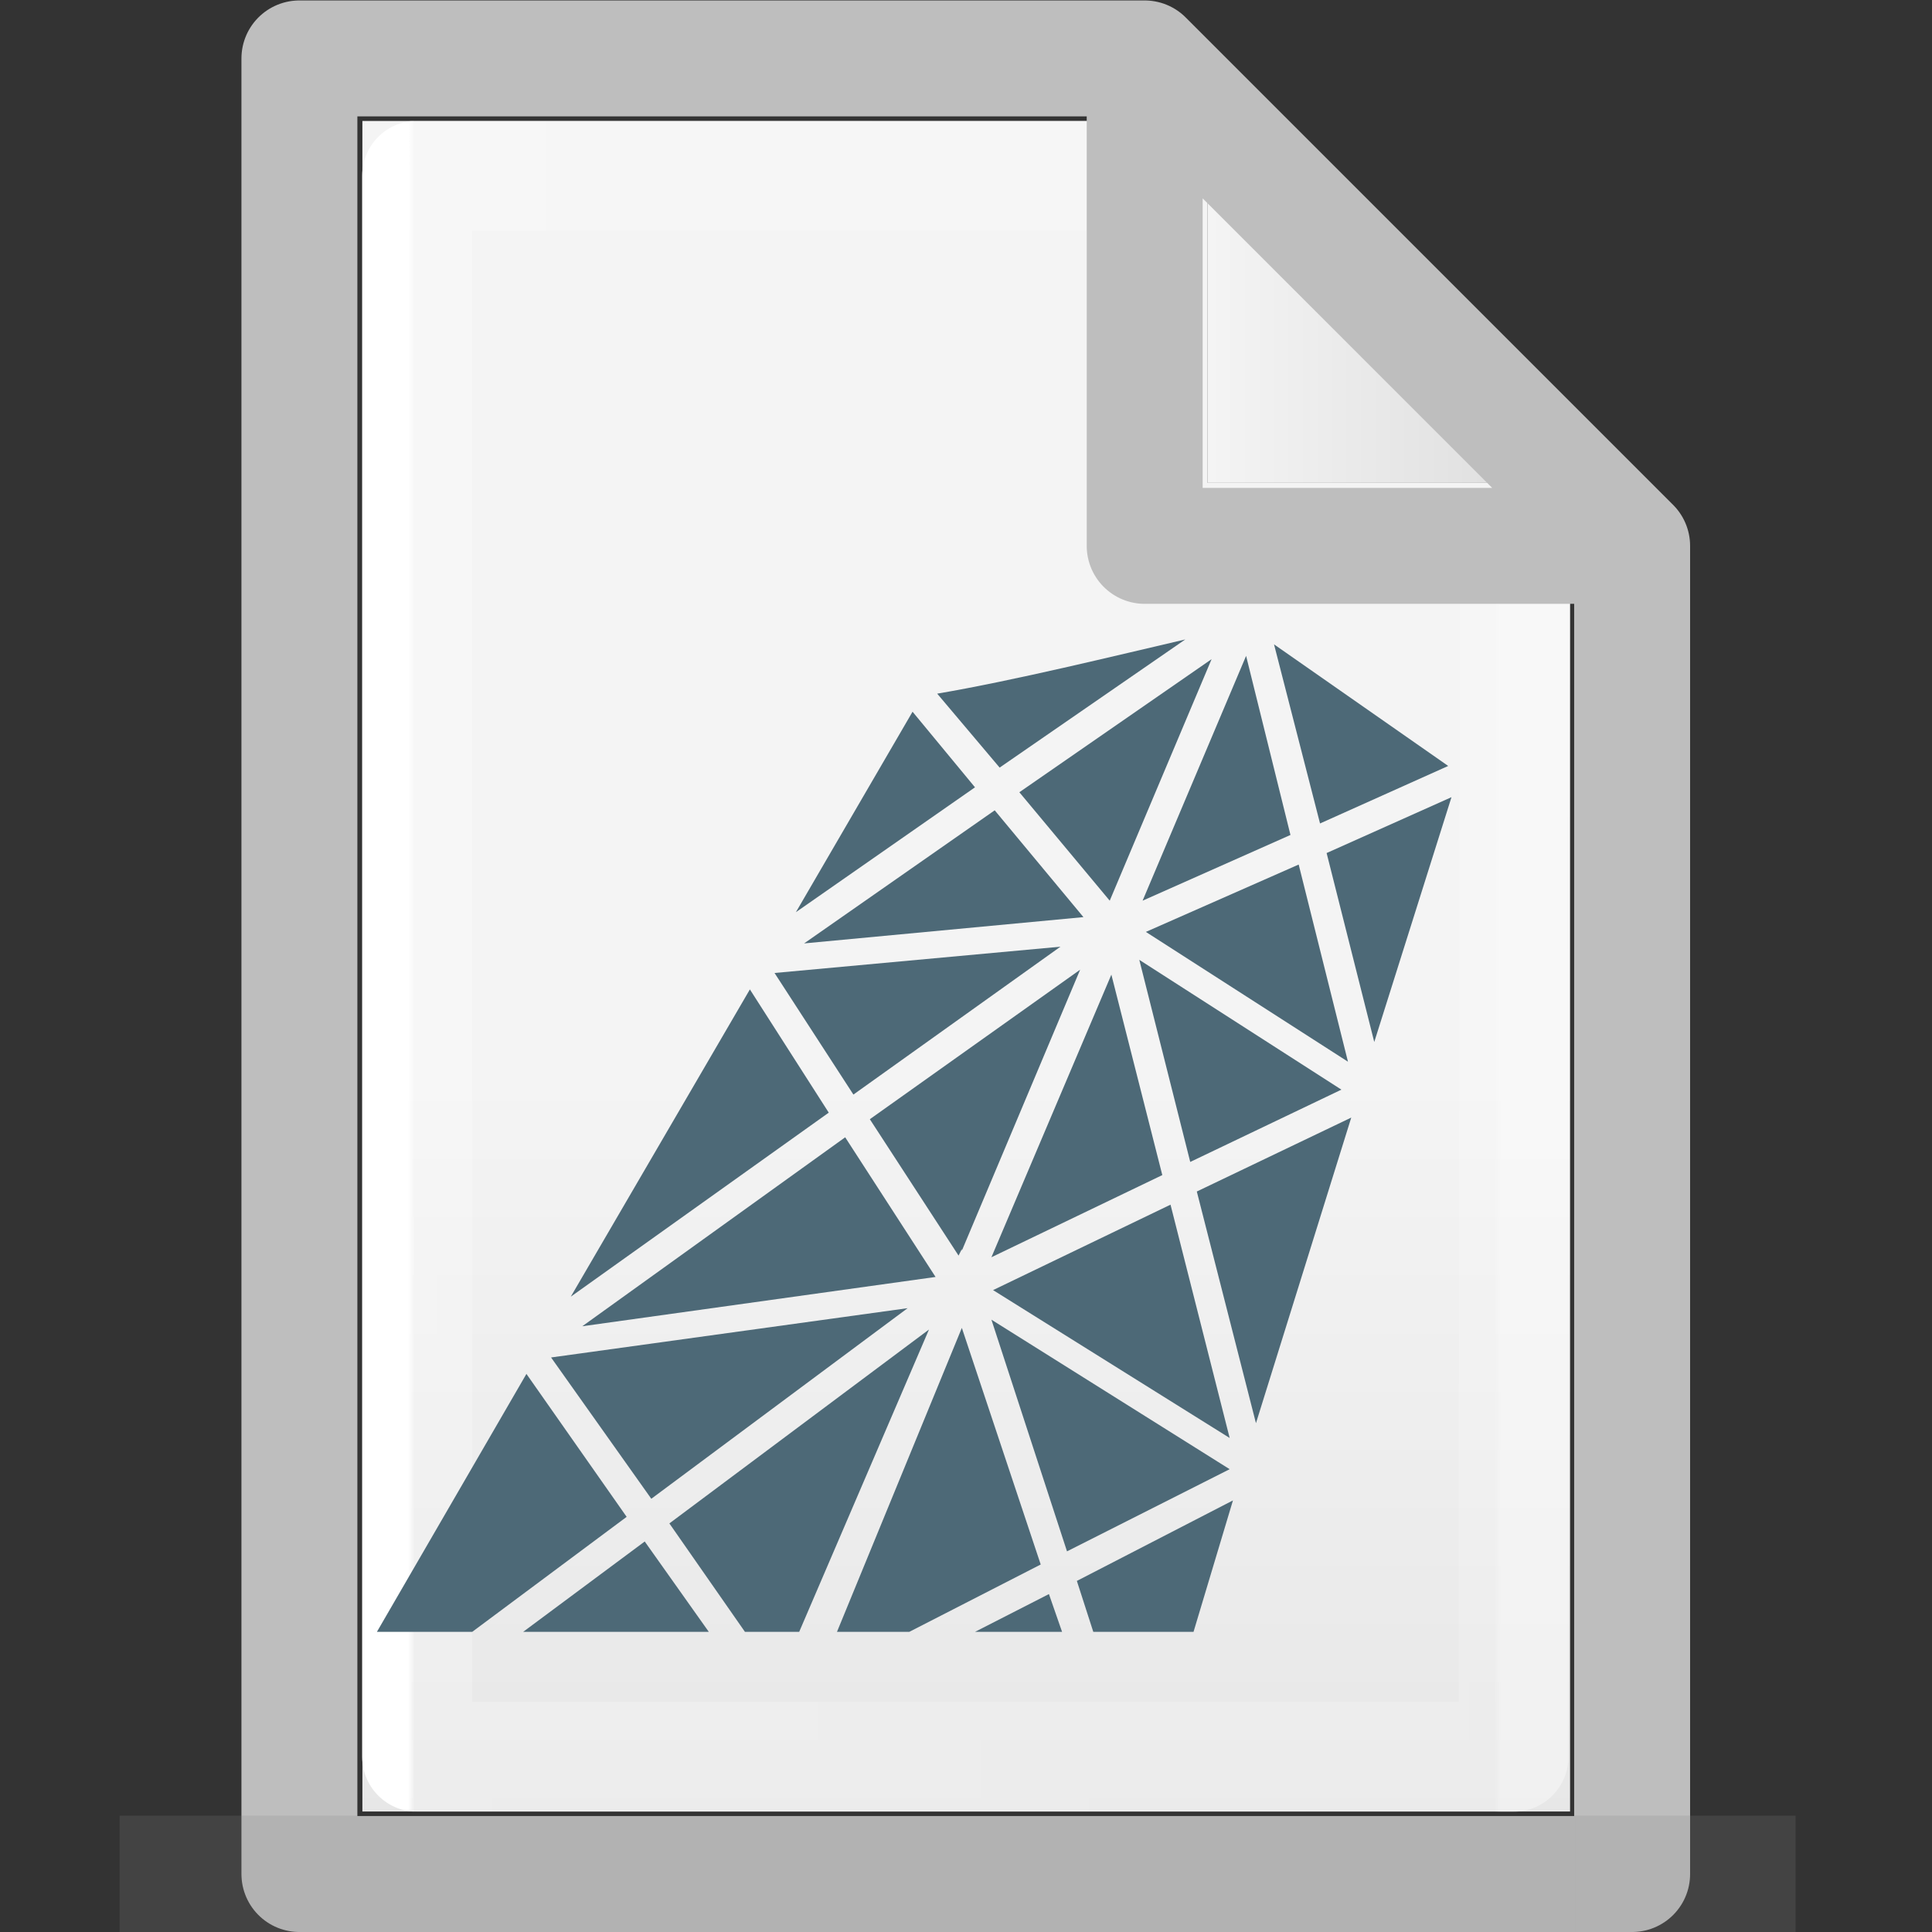 <?xml version="1.0" encoding="UTF-8" standalone="no"?>
<!-- Created with Inkscape (http://www.inkscape.org/) -->

<svg
   xmlns:dc="http://purl.org/dc/elements/1.1/"
   xmlns:cc="http://creativecommons.org/ns#"
   xmlns:rdf="http://www.w3.org/1999/02/22-rdf-syntax-ns#"
   xmlns:svg="http://www.w3.org/2000/svg"
   xmlns="http://www.w3.org/2000/svg"
   xmlns:xlink="http://www.w3.org/1999/xlink"
   xmlns:sodipodi="http://sodipodi.sourceforge.net/DTD/sodipodi-0.dtd"
   xmlns:inkscape="http://www.inkscape.org/namespaces/inkscape"
   width="16"
   height="16"
   viewBox="0 0 4.233 4.233"
   version="1.1"
   id="svg384"
   enable-background="new"
   inkscape:version="0.92.3 (2405546, 2018-03-11)"
   sodipodi:docname="text16-base.svg">
  <rect x="0" y="0" width="4.233" height="4.233" fill="#333333" stroke="none"/>
  <defs
     id="defs378">
    <radialGradient
       gradientTransform="matrix(5.695,0,0,1,75.335,75.001)"
       gradientUnits="userSpaceOnUse"
       xlink:href="#linearGradient3688-464-309-255"
       id="radialGradient4093"
       fy="43.5"
       fx="4.993"
       r="2.5"
       cy="43.5"
       cx="4.993" />
    <linearGradient
       id="linearGradient3688-464-309-255">
      <stop
         id="stop3094"
         style="stop-color:#181818;stop-opacity:1"
         offset="0" />
      <stop
         id="stop3096"
         style="stop-color:#181818;stop-opacity:0"
         offset="1" />
    </linearGradient>
    <radialGradient
       gradientTransform="matrix(5.695,0,0,1,-52.665,-162.001)"
       gradientUnits="userSpaceOnUse"
       xlink:href="#linearGradient3688-464-309-255"
       id="radialGradient4095"
       fy="43.5"
       fx="4.993"
       r="2.5"
       cy="43.5"
       cx="4.993" />
    <linearGradient
       gradientUnits="userSpaceOnUse"
       xlink:href="#linearGradient3702-501-757-486"
       id="linearGradient4097"
       y2="39.999"
       x2="25.058"
       y1="47.028"
       x1="25.058"
       gradientTransform="matrix(2.842,0,0,0.714,-4.211,87.43)" />
    <linearGradient
       id="linearGradient3702-501-757-486">
      <stop
         id="stop3100"
         style="stop-color:#181818;stop-opacity:0"
         offset="0" />
      <stop
         id="stop3102"
         style="stop-color:#181818;stop-opacity:1"
         offset="0.5" />
      <stop
         id="stop3104"
         style="stop-color:#181818;stop-opacity:0"
         offset="1" />
    </linearGradient>
    <linearGradient
       x1="25.132"
       y1="0.985"
       x2="25.132"
       y2="47.013"
       id="linearGradient3019-2-2"
       xlink:href="#linearGradient3600"
       gradientUnits="userSpaceOnUse"
       gradientTransform="matrix(0.076,0,0,0.08,0.302,0.062)" />
    <linearGradient
       id="linearGradient3600">
      <stop
         id="stop3602"
         style="stop-color:#f4f4f4;stop-opacity:1"
         offset="0" />
      <stop
         id="stop3604"
         style="stop-color:#dbdbdb;stop-opacity:1"
         offset="1" />
    </linearGradient>
    <linearGradient
       inkscape:collect="always"
       xlink:href="#linearGradient3600"
       id="linearGradient1095"
       x1="81"
       y1="16.812"
       x2="109.375"
       y2="16.812"
       gradientUnits="userSpaceOnUse"
       gradientTransform="matrix(0.028,0,0,0.028,0.38,0.191)" />
    <linearGradient
       gradientTransform="matrix(0.026,0,0,0.03,0.426,0.31)"
       inkscape:collect="always"
       xlink:href="#linearGradient3977-3"
       id="linearGradient1059"
       x1="18"
       y1="60"
       x2="110.1"
       y2="60"
       gradientUnits="userSpaceOnUse" />
    <linearGradient
       id="linearGradient3977-3">
      <stop
         id="stop3979-6"
         style="stop-color:#ffffff;stop-opacity:1"
         offset="0" />
      <stop
         id="stop3981-0"
         style="stop-color:#ffffff;stop-opacity:0.235"
         offset="0.006" />
      <stop
         id="stop3983-6"
         style="stop-color:#ffffff;stop-opacity:0.157"
         offset="0.994" />
      <stop
         id="stop3985-2"
         style="stop-color:#ffffff;stop-opacity:0.392"
         offset="1" />
    </linearGradient>
    <linearGradient
       inkscape:collect="always"
       xlink:href="#linearGradient3600"
       id="linearGradient1722"
       gradientUnits="userSpaceOnUse"
       gradientTransform="matrix(0.028,0,0,0.028,0.38,0.191)"
       x1="81"
       y1="77.065"
       x2="81"
       y2="190.75" />
  </defs>
  <sodipodi:namedview
     id="base"
     pagecolor="#ffffff"
     bordercolor="#666666"
     borderopacity="1.0"
     inkscape:pageopacity="0.0"
     inkscape:pageshadow="2"
     inkscape:zoom="24.48"
     inkscape:cx="9.2862032"
     inkscape:cy="7.42874"
     inkscape:document-units="px"
     inkscape:current-layer="layer21"
     showgrid="true"
     units="px"
     inkscape:window-width="902"
     inkscape:window-height="650"
     inkscape:window-x="168"
     inkscape:window-y="218"
     inkscape:window-maximized="0" />
  <g
     inkscape:groupmode="layer"
     id="layer3"
     inkscape:label="Layer 3"
     style="display:inline"
     sodipodi:insensitive="true">
    <path
       style="fill:url(#linearGradient1095);fill-opacity:1;stroke:#000000;stroke-width:0;stroke-linecap:round;stroke-linejoin:round;stroke-miterlimit:4;stroke-dasharray:none;stroke-opacity:1"
       d="M 2.646,0.265 V 1.058 h 0.794 z"
       id="path1720"
       inkscape:connector-curvature="0" />
    <path
       style="fill:url(#linearGradient1722);fill-opacity:1;stroke:#000000;stroke-width:0;stroke-linecap:round;stroke-linejoin:round;stroke-miterlimit:4;stroke-dasharray:none;stroke-opacity:1"
       d="M 2.646,1.058 H 3.44 V 3.969 H 0.794 V 0.265 l -3e-8,1.428e-5 1.852,-1.46e-5 c 1.73e-5,0.794 1.73e-5,0.794 1.73e-5,0.794 z"
       id="path1087"
       inkscape:connector-curvature="0" />
  </g>
  <g
     inkscape:groupmode="layer"
     id="layer4"
     inkscape:label="Layer 4"
     style="display:inline"
     sodipodi:insensitive="true">
    <path
       style="display:inline;fill:none;stroke:url(#linearGradient1059);stroke-width:0.241;stroke-linecap:round;stroke-linejoin:round;stroke-miterlimit:4;stroke-dasharray:none;stroke-opacity:1"
       d="m 3.319,1.289 -0.003,2.56 H 0.914 V 0.385 H 2.524"
       id="path1048"
       inkscape:connector-curvature="0"
       sodipodi:nodetypes="ccccc" />
  </g>
  <g
     inkscape:groupmode="layer"
     id="layer2"
     inkscape:label="Layer 2"
     style="display:inline"
     sodipodi:insensitive="true">
    <path
       id="path1001"
       style="display:inline;fill:none;stroke:#bebebe;stroke-width:0.254;stroke-linecap:round;stroke-linejoin:round;stroke-miterlimit:4;stroke-dasharray:none;stroke-opacity:1;paint-order:normal"
       d="M 2.508,0.128 3.576,1.196 M 2.508,0.128 0.656,0.128 v -9.49e-6 3.978 H 3.576 V 1.196 m 0,-3e-7 H 2.508 V 0.128"
       inkscape:connector-curvature="0" />
  </g>
  <g
     inkscape:label="Layer 1"
     inkscape:groupmode="layer"
     id="layer1"
     transform="translate(0,-292.767)"
     style="display:inline"
     sodipodi:insensitive="true">
    <g
       id="g978"
       style="display:inline;opacity:0.2;fill:#808080;fill-opacity:1;stroke:none;stroke-width:1.039"
       transform="matrix(0.034,0,0,0.053,-0.078,290.597)">
      <rect
         style="fill:#808080;fill-opacity:1;stroke:none;stroke-width:1.481"
         id="rect2801"
         y="116.001"
         x="103.789"
         height="5"
         width="14.211" />
      <rect
         style="fill:#808080;fill-opacity:1;stroke:none;stroke-width:1.481"
         id="rect3696"
         transform="scale(-1)"
         y="-121.001"
         x="-24.211"
         height="5"
         width="14.211" />
      <rect
         style="fill:#808080;fill-opacity:1;stroke:none;stroke-width:1.481"
         id="rect3700"
         y="116.001"
         x="24.211"
         height="5"
         width="79.579" />
    </g>
  </g>
  <g
     inkscape:groupmode="layer"
     id="layer21"
     inkscape:label="Layer 5">
    <g
       transform="matrix(0.036,0,0,0.036,-7.951,-7.725)"
       id="g1071"
       style="display:inline;fill:#4d6977;fill-opacity:1">
      <polygon
         points="301.6,266.5 304.5,278 309.2,263.1 "
         id="polygon1023"
         style="fill:#4d6977;fill-opacity:1" />
      <path
         inkscape:connector-curvature="0"
         d="m 293,253.5 c -4.3,1 -10.4,2.5 -15.1,3.3 l 3.8,4.5 z"
         id="path1025"
         style="fill:#4d6977;fill-opacity:1" />
      <polygon
         points="281.3,293.1 295.7,302.1 292.1,287.9 "
         id="polygon1027"
         style="fill:#4d6977;fill-opacity:1" />
      <polygon
         points="282.9,262.8 288.4,269.4 294.6,254.7 "
         id="polygon1029"
         style="fill:#4d6977;fill-opacity:1" />
      <polygon
         points="272.8,281.2 285.4,272.2 268,273.8 "
         id="polygon1031"
         style="fill:#4d6977;fill-opacity:1" />
      <polygon
         points="285.8,309 295.7,304 281.2,294.9 "
         id="polygon1033"
         style="fill:#4d6977;fill-opacity:1" />
      <polygon
         points="271.3,282.3 266.5,274.8 255.6,293.5 "
         id="polygon1035"
         style="fill:#4d6977;fill-opacity:1" />
      <polygon
         points="291.6,286.1 288.5,273.9 281.2,291.1 "
         id="polygon1037"
         style="fill:#4d6977;fill-opacity:1" />
      <polygon
         points="290.2,273 293.3,285.3 302.5,280.9 "
         id="polygon1039"
         style="fill:#4d6977;fill-opacity:1" />
      <polygon
         points="273.8,282.7 279.2,291 279.4,290.6 279.4,290.7 286.6,273.6 "
         id="polygon1041"
         style="fill:#4d6977;fill-opacity:1" />
      <polygon
         points="302.9,279.2 299.9,267.2 290.6,271.3 "
         id="polygon1043"
         style="fill:#4d6977;fill-opacity:1" />
      <polygon
         points="281.4,263.9 269.8,272 286.8,270.4 "
         id="polygon1045"
         style="fill:#4d6977;fill-opacity:1" />
      <polygon
         points="272.3,283.8 256.3,295.3 277.8,292.3 "
         id="polygon1047"
         style="fill:#4d6977;fill-opacity:1" />
      <polygon
         points="280.2,262.5 276.4,257.9 269.3,270.1 "
         id="polygon1049"
         style="fill:#4d6977;fill-opacity:1" />
      <polygon
         points="301.2,264.7 309,261.2 298.4,253.8 "
         id="polygon1051"
         style="fill:#4d6977;fill-opacity:1" />
      <polygon
         points="297.3,301.2 303.1,282.6 293.7,287.1 "
         id="polygon1053"
         style="fill:#4d6977;fill-opacity:1" />
      <polygon
         points="290.4,269.4 299.4,265.4 296.7,254.5 "
         id="polygon1055"
         style="fill:#4d6977;fill-opacity:1" />
      <polygon
         points="286.4,310.8 287.4,313.9 293.5,313.9 295.9,305.9 "
         id="polygon1057"
         style="fill:#4d6977;fill-opacity:1" />
      <polygon
         points="264,313.9 260.1,308.4 252.7,313.9 "
         id="polygon1059"
         style="fill:#4d6977;fill-opacity:1" />
      <polygon
         points="260.5,305.8 276.1,294.2 254.4,297.2 "
         id="polygon1061"
         style="fill:#4d6977;fill-opacity:1" />
      <polygon
         points="285.5,313.9 284.7,311.6 280.2,313.9 "
         id="polygon1063"
         style="fill:#4d6977;fill-opacity:1" />
      <polygon
         points="252.9,298.2 243.8,313.9 249.6,313.9 259,306.9 "
         id="polygon1065"
         style="fill:#4d6977;fill-opacity:1" />
      <polygon
         points="261.6,307.3 266.2,313.9 269.5,313.9 277.4,295.5 "
         id="polygon1067"
         style="fill:#4d6977;fill-opacity:1" />
      <polygon
         points="279.4,295.4 271.8,313.9 276.2,313.9 284.2,309.8 "
         id="polygon1069"
         style="fill:#4d6977;fill-opacity:1" />
    </g>
  </g>
</svg>
